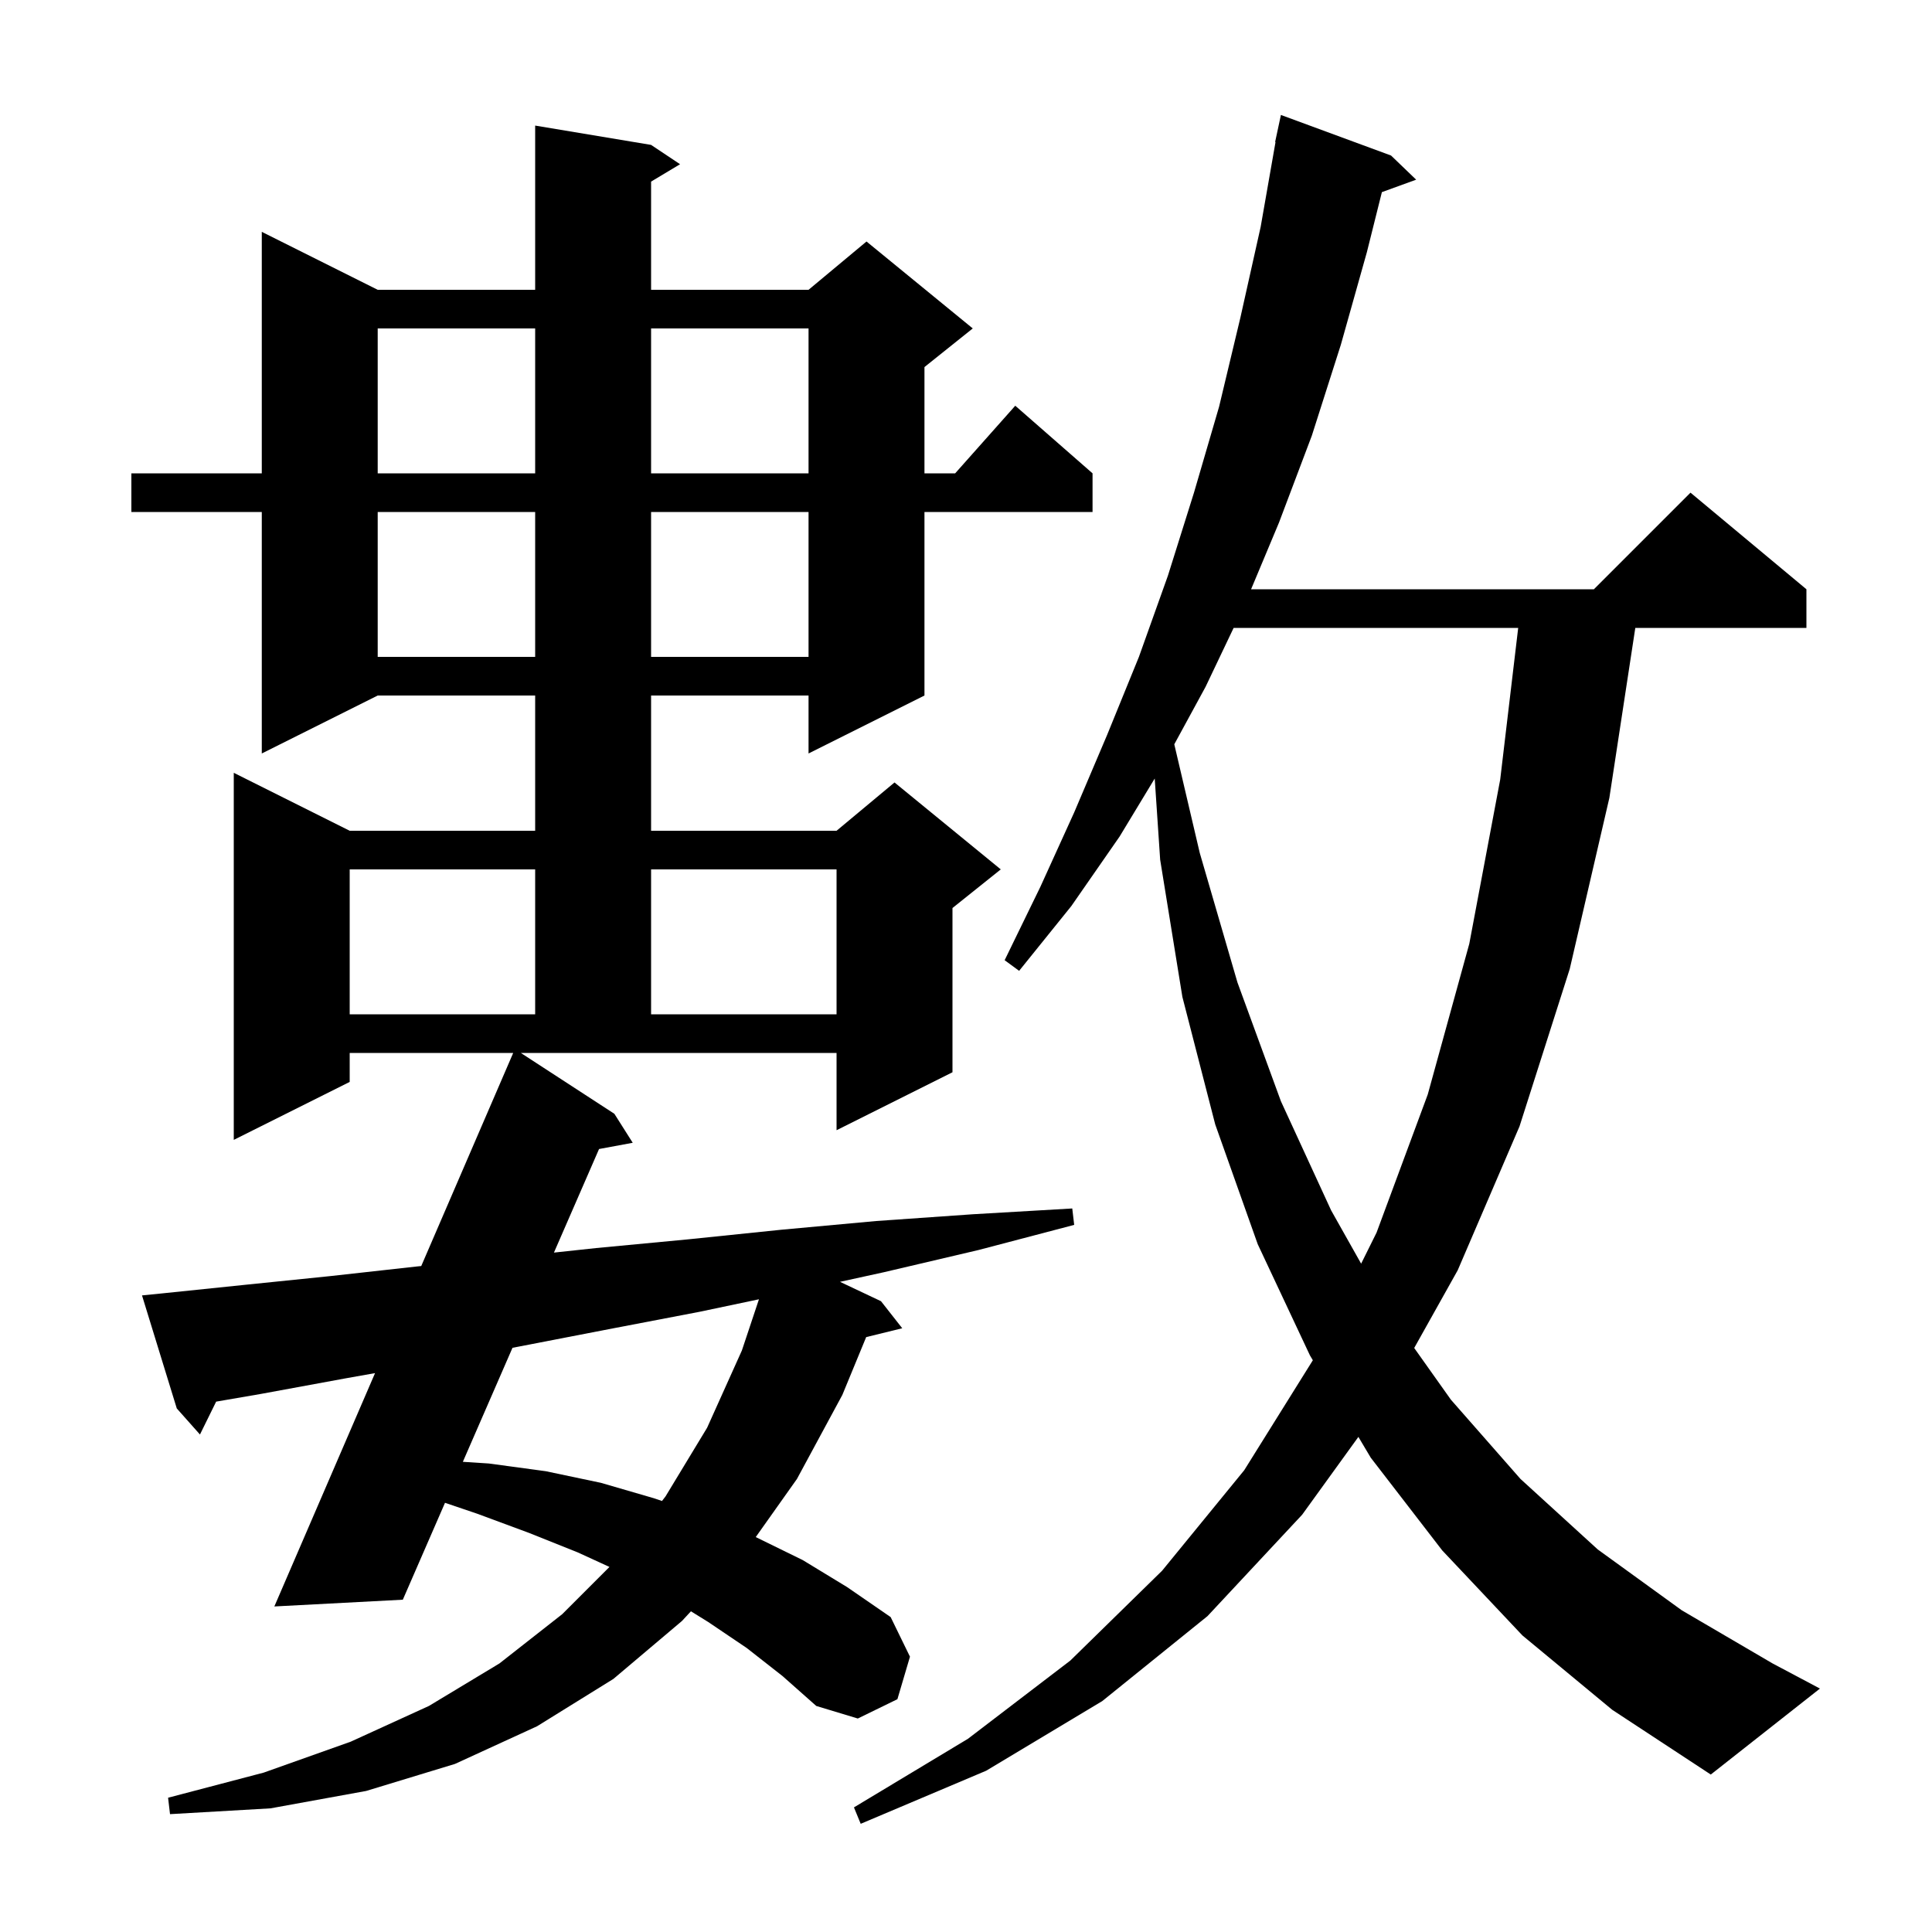 <svg xmlns="http://www.w3.org/2000/svg" xmlns:xlink="http://www.w3.org/1999/xlink" version="1.1" baseProfile="full" viewBox="0 0 200 200" width="200" height="200">
<g fill="black">
<path d="M 157.6 169.3 L 149.3 160.5 L 141.9 150.9 L 140.62 148.747 L 134.8 156.8 L 125.0 167.3 L 114.1 176.1 L 102.1 183.3 L 89.1 188.8 L 88.4 187.1 L 100.2 180.0 L 110.8 171.9 L 120.3 162.6 L 128.8 152.2 L 135.905 140.813 L 135.6 140.3 L 130.2 128.8 L 125.8 116.4 L 122.4 103.2 L 120.1 89.0 L 119.536 80.593 L 115.9 86.6 L 110.9 93.8 L 105.5 100.5 L 104.0 99.4 L 107.7 91.8 L 111.2 84.1 L 114.6 76.1 L 117.9 68.0 L 120.9 59.6 L 123.6 51.0 L 126.2 42.1 L 128.4 32.9 L 130.5 23.5 L 132.041 14.705 L 132.0 14.7 L 132.6 11.9 L 144.0 16.1 L 146.6 18.6 L 143.052 19.89 L 141.5 26.1 L 138.8 35.7 L 135.8 45.1 L 132.4 54.1 L 129.512 61.0 L 165.0 61.0 L 175.0 51.0 L 187.0 61.0 L 187.0 65.0 L 169.286 65.0 L 166.6 82.6 L 162.5 100.3 L 157.3 116.6 L 150.9 131.5 L 146.398 139.543 L 150.2 144.9 L 157.4 153.1 L 165.4 160.4 L 174.1 166.7 L 183.5 172.2 L 188.4 174.8 L 177.1 183.7 L 166.9 177.0 Z M 63.6 115.3 L 65.5 118.3 L 62.013 118.946 L 57.344 129.668 L 61.7 129.2 L 71.2 128.3 L 80.9 127.3 L 90.7 126.4 L 100.7 125.7 L 111.0 125.1 L 111.2 126.8 L 101.3 129.4 L 91.5 131.7 L 86.956 132.694 L 91.2 134.7 L 93.4 137.5 L 89.667 138.417 L 87.2 144.4 L 82.5 153.1 L 78.235 159.117 L 83.1 161.5 L 87.7 164.3 L 92.2 167.4 L 94.2 171.5 L 92.9 175.9 L 88.8 177.9 L 84.5 176.6 L 81.0 173.5 L 77.3 170.6 L 73.3 167.9 L 71.525 166.801 L 70.6 167.8 L 63.5 173.8 L 55.6 178.7 L 47.1 182.6 L 37.9 185.4 L 28.0 187.2 L 17.6 187.8 L 17.4 186.1 L 27.3 183.5 L 36.3 180.3 L 44.4 176.6 L 51.7 172.2 L 58.2 167.1 L 63.091 162.209 L 59.8 160.7 L 54.8 158.7 L 49.4 156.7 L 46.067 155.569 L 41.7 165.6 L 28.4 166.3 L 38.824 142.145 L 35.7 142.7 L 27.0 144.3 L 22.375 145.097 L 20.7 148.5 L 18.3 145.8 L 14.7 134.1 L 16.7 133.9 L 25.4 133.0 L 34.2 132.1 L 43.2 131.1 L 43.607 131.06 L 53.127 109.0 L 36.2 109.0 L 36.2 112.0 L 24.2 118.0 L 24.2 80.0 L 36.2 86.0 L 55.4 86.0 L 55.4 72.0 L 39.1 72.0 L 27.1 78.0 L 27.1 53.0 L 13.6 53.0 L 13.6 49.0 L 27.1 49.0 L 27.1 24.0 L 39.1 30.0 L 55.4 30.0 L 55.4 13.0 L 67.4 15.0 L 70.4 17.0 L 67.4 18.8 L 67.4 30.0 L 83.7 30.0 L 89.7 25.0 L 100.7 34.0 L 95.7 38.0 L 95.7 49.0 L 98.878 49.0 L 105.1 42.0 L 113.1 49.0 L 113.1 53.0 L 95.7 53.0 L 95.7 72.0 L 83.7 78.0 L 83.7 72.0 L 67.4 72.0 L 67.4 86.0 L 86.6 86.0 L 92.6 81.0 L 103.6 90.0 L 98.6 94.0 L 98.6 111.0 L 86.6 117.0 L 86.6 109.0 L 53.915 109.0 Z M 72.4 135.8 L 63.0 137.6 L 53.7 139.4 L 53.054 139.522 L 47.914 151.327 L 50.6 151.5 L 56.5 152.3 L 62.2 153.5 L 67.7 155.1 L 68.529 155.382 L 68.9 154.9 L 73.2 147.8 L 76.8 139.8 L 78.566 134.502 Z M 127.705 65.0 L 124.8 71.1 L 121.562 77.049 L 124.2 88.3 L 128.1 101.7 L 132.6 114.0 L 137.8 125.3 L 140.905 130.814 L 142.5 127.6 L 147.8 113.3 L 152.1 97.7 L 155.3 80.7 L 157.163 65.0 Z M 36.2 90.0 L 36.2 105.0 L 55.4 105.0 L 55.4 90.0 Z M 67.4 90.0 L 67.4 105.0 L 86.6 105.0 L 86.6 90.0 Z M 39.1 53.0 L 39.1 68.0 L 55.4 68.0 L 55.4 53.0 Z M 67.4 53.0 L 67.4 68.0 L 83.7 68.0 L 83.7 53.0 Z M 39.1 34.0 L 39.1 49.0 L 55.4 49.0 L 55.4 34.0 Z M 67.4 34.0 L 67.4 49.0 L 83.7 49.0 L 83.7 34.0 Z " />
</g>
</svg>

